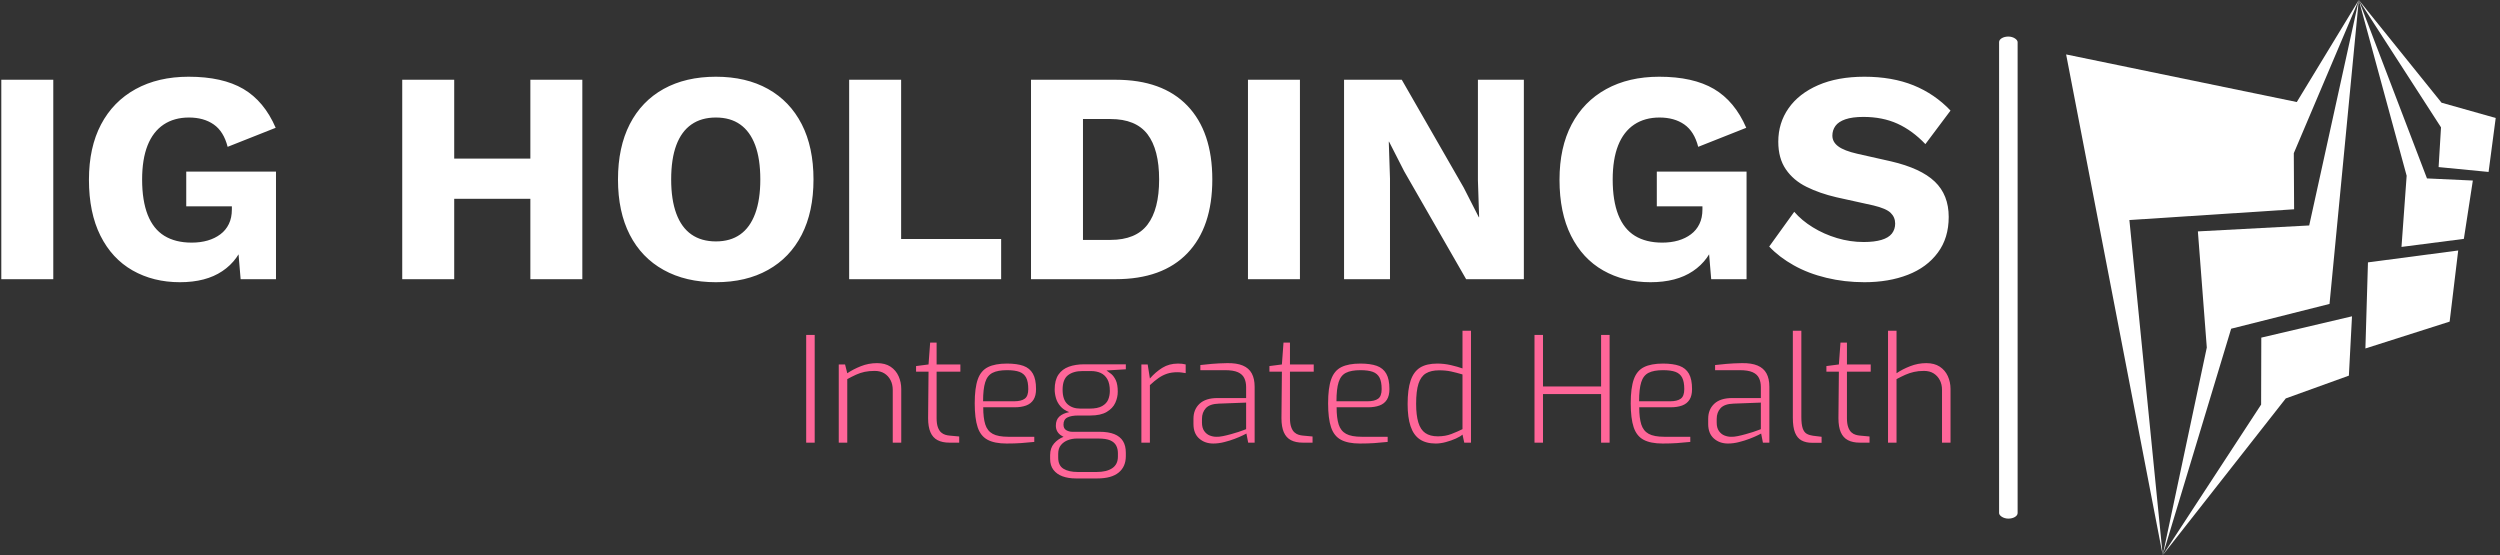 <svg xmlns="http://www.w3.org/2000/svg" version="1.1" xmlns:xlink="http://www.w3.org/1999/xlink" xmlns:svgjs="http://svgjs.dev/svgjs" width="1000" height="222" viewBox="0 0 1000 222"><rect x="0" y="0" width="1000" height="222" fill="#333333" stroke="none"/><g transform="matrix(1,0,0,1,-0.606,0.036)"><svg viewBox="0 0 396 88" data-background-color="#333366" preserveAspectRatio="xMidYMid meet" height="222" width="1000" xmlns="http://www.w3.org/2000/svg" xmlns:xlink="http://www.w3.org/1999/xlink"><g id="tight-bounds" transform="matrix(1,0,0,1,0.24,-0.014)"><svg viewBox="0 0 395.52 88.028" height="88.028" width="395.52"><g><svg viewBox="0 0 506.128 112.646" height="88.028" width="395.52"><g><rect width="3.76" height="97.811" x="405.362" y="7.417" fill="#ffffff" opacity="1" stroke-width="0" stroke="transparent" fill-opacity="1" class="rect-o-0" data-fill-palette-color="primary" rx="1%" id="o-0" data-palette-color="#ffffff"></rect></g><g transform="matrix(1,0,0,1,0,15.568)"><svg viewBox="0 0 395.52 81.509" height="81.509" width="395.52"><g id="textblocktransform"><svg viewBox="0 0 395.52 81.509" height="81.509" width="395.52" id="textblock"><g><svg viewBox="0 0 395.52 41.692" height="41.692" width="395.52"><g transform="matrix(1,0,0,1,0,0)"><svg width="395.52" viewBox="3.65 -33.5 322.53 34" height="41.692" data-palette-color="#ffffff"><path d="M3.65-33L12.25-33 12.25 0 3.65 0 3.65-33ZM33.2 0.5L33.2 0.5Q28.8 0.5 25.37-1.45 21.95-3.4 20.05-7.2 18.15-11 18.15-16.45L18.15-16.45Q18.15-21.8 20.15-25.6 22.15-29.4 25.87-31.45 29.6-33.5 34.65-33.5L34.65-33.5Q40.25-33.5 43.7-31.48 47.15-29.45 49.05-25.05L49.05-25.05 41.1-21.9Q40.45-24.45 38.8-25.6 37.15-26.75 34.7-26.75L34.7-26.75Q32.25-26.75 30.5-25.58 28.75-24.4 27.85-22.13 26.95-19.85 26.95-16.5L26.95-16.5Q26.95-13 27.87-10.65 28.8-8.3 30.62-7.18 32.45-6.05 35.15-6.05L35.15-6.05Q36.6-6.05 37.8-6.4 39-6.75 39.9-7.43 40.8-8.1 41.3-9.13 41.8-10.15 41.8-11.55L41.8-11.55 41.8-12.05 34.25-12.05 34.25-17.8 49.1-17.8 49.1 0 43.25 0 42.6-7.75 44-6.55Q42.95-3.15 40.22-1.33 37.5 0.5 33.2 0.5ZM91.19-33L99.79-33 99.79 0 91.19 0 91.19-33ZM69.99-33L78.59-33 78.59 0 69.99 0 69.99-33ZM74.19-19.95L95.79-19.95 95.79-13.3 74.19-13.3 74.19-19.95ZM121.89-33.5L121.89-33.5Q126.89-33.5 130.51-31.48 134.14-29.45 136.09-25.65 138.04-21.85 138.04-16.5L138.04-16.5Q138.04-11.15 136.09-7.35 134.14-3.55 130.51-1.53 126.89 0.5 121.89 0.5L121.89 0.5Q116.89 0.5 113.24-1.53 109.59-3.55 107.64-7.35 105.69-11.15 105.69-16.5L105.69-16.5Q105.69-21.85 107.64-25.65 109.59-29.45 113.24-31.48 116.89-33.5 121.89-33.5ZM121.89-26.75L121.89-26.75Q119.49-26.75 117.84-25.6 116.19-24.45 115.34-22.18 114.49-19.9 114.49-16.5L114.49-16.5Q114.49-13.15 115.34-10.85 116.19-8.55 117.84-7.4 119.49-6.25 121.89-6.25L121.89-6.25Q124.29-6.25 125.91-7.4 127.54-8.55 128.39-10.85 129.24-13.15 129.24-16.5L129.24-16.5Q129.24-19.9 128.39-22.18 127.54-24.45 125.91-25.6 124.29-26.75 121.89-26.75ZM152.54-33L152.54-6.65 169.09-6.65 169.09 0 143.94 0 143.94-33 152.54-33ZM174.03-33L188.03-33Q195.78-33 199.91-28.7 204.03-24.4 204.03-16.5L204.03-16.5Q204.03-8.6 199.91-4.3 195.78 0 188.03 0L188.03 0 174.03 0 174.03-33ZM182.63-6.5L187.19-6.5Q191.38-6.5 193.31-9.03 195.23-11.55 195.23-16.5L195.23-16.5Q195.23-21.45 193.31-23.98 191.38-26.5 187.19-26.5L187.19-26.5 182.63-26.5 182.63-6.5ZM209.93-33L218.53-33 218.53 0 209.93 0 209.93-33ZM247.98-33L255.58-33 255.58 0 246.03 0 235.78-17.85 233.28-22.75 233.23-22.75 233.43-16.65 233.43 0 225.83 0 225.83-33 235.38-33 245.63-15.15 248.13-10.25 248.18-10.25 247.98-16.35 247.98-33ZM276.53 0.5L276.53 0.5Q272.13 0.5 268.7-1.45 265.28-3.4 263.38-7.2 261.48-11 261.48-16.45L261.48-16.45Q261.48-21.8 263.48-25.6 265.48-29.4 269.2-31.45 272.93-33.5 277.98-33.5L277.98-33.5Q283.58-33.5 287.03-31.48 290.48-29.45 292.38-25.05L292.38-25.05 284.43-21.9Q283.78-24.45 282.13-25.6 280.48-26.75 278.03-26.75L278.03-26.75Q275.58-26.75 273.83-25.58 272.08-24.4 271.18-22.13 270.28-19.85 270.28-16.5L270.28-16.5Q270.28-13 271.2-10.65 272.13-8.3 273.95-7.18 275.78-6.05 278.48-6.05L278.48-6.05Q279.93-6.05 281.13-6.4 282.33-6.75 283.23-7.43 284.13-8.1 284.63-9.13 285.13-10.15 285.13-11.55L285.13-11.55 285.13-12.05 277.58-12.05 277.58-17.8 292.43-17.8 292.43 0 286.58 0 285.93-7.75 287.33-6.55Q286.28-3.15 283.55-1.33 280.83 0.5 276.53 0.5ZM311.93-33.5L311.93-33.5Q316.52-33.5 320.05-32.08 323.57-30.65 326.18-27.9L326.18-27.9 322.02-22.35Q319.88-24.6 317.4-25.73 314.93-26.85 311.77-26.85L311.77-26.85Q309.93-26.85 308.77-26.45 307.63-26.05 307.13-25.35 306.63-24.65 306.63-23.75L306.63-23.75Q306.63-22.7 307.6-21.98 308.57-21.25 310.77-20.75L310.77-20.75 316.32-19.5Q321.27-18.35 323.57-16.15 325.88-13.95 325.88-10.3L325.88-10.3Q325.88-6.8 324.07-4.38 322.27-1.95 319.13-0.73 315.98 0.5 311.93 0.5L311.93 0.5Q308.63 0.5 305.63-0.23 302.63-0.95 300.23-2.3 297.82-3.65 296.18-5.4L296.18-5.4 300.32-11.15Q301.57-9.7 303.4-8.58 305.23-7.45 307.4-6.8 309.57-6.15 311.82-6.15L311.82-6.15Q313.57-6.15 314.75-6.5 315.93-6.85 316.48-7.55 317.02-8.25 317.02-9.2L317.02-9.2Q317.02-10.25 316.27-10.98 315.52-11.7 313.43-12.2L313.43-12.2 307.32-13.55Q304.52-14.2 302.35-15.28 300.18-16.35 298.93-18.18 297.68-20 297.68-22.75L297.68-22.75Q297.68-25.85 299.38-28.28 301.07-30.7 304.27-32.1 307.48-33.5 311.93-33.5Z" opacity="1" transform="matrix(1,0,0,1,0,0)" fill="#ffffff" class="wordmark-text-0" data-fill-palette-color="primary" id="text-0"></path></svg></g></svg></g><g transform="matrix(1,0,0,1,163.31,51.534)"><svg viewBox="0 0 232.21 29.975" height="29.975" width="232.21"><g transform="matrix(1,0,0,1,0,0)"><svg width="232.21" viewBox="4.05 -38.15 390.01 50.35" height="29.975" data-palette-color="#ff6699"><path d="M6.95 0L4.05 0 4.05-36.7 6.95-36.7 6.95 0ZM18.05 0L15.15 0 15.15-26.65 17.3-26.65 18.05-23.65Q20.05-25 22.67-26.05 25.3-27.1 28.2-27.1L28.2-27.1Q31-27.1 32.82-25.88 34.65-24.65 35.55-22.63 36.45-20.6 36.45-18.3L36.45-18.3 36.45 0 33.55 0 33.55-18Q33.55-19.85 32.8-21.3 32.05-22.75 30.7-23.6 29.35-24.45 27.4-24.45L27.4-24.45Q25.5-24.45 23.97-24.13 22.45-23.8 21.02-23.15 19.6-22.5 18.05-21.65L18.05-21.65 18.05 0ZM56.2 0L52.85 0Q50.45 0 48.82-0.85 47.2-1.7 46.4-3.55 45.6-5.4 45.6-8.35L45.6-8.35 45.75-24.2 41.5-24.2 41.5-26.1 45.75-26.65 46.3-34.1 48.5-34.1 48.5-26.65 56.6-26.65 56.6-24.2 48.5-24.2 48.5-8.35Q48.5-6.45 48.92-5.28 49.35-4.1 50.02-3.5 50.7-2.9 51.47-2.68 52.25-2.45 52.95-2.4L52.95-2.4 56.2-2.1 56.2 0ZM72.34 0.3L72.34 0.3Q68.24 0.3 65.87-0.98 63.49-2.25 62.49-5.25 61.49-8.25 61.49-13.4L61.49-13.4Q61.49-18.65 62.54-21.6 63.59-24.55 66.02-25.75 68.44-26.95 72.49-26.95L72.49-26.95Q75.89-26.95 78.07-26.18 80.24-25.4 81.32-23.5 82.39-21.6 82.39-18.25L82.39-18.25Q82.39-16 81.52-14.63 80.64-13.25 78.99-12.65 77.34-12.05 75.09-12.05L75.09-12.05 64.39-12.05Q64.39-8.4 65.09-6.2 65.79-4 67.62-3 69.44-2 72.99-2L72.99-2 81.79-2 81.79-0.25Q79.39 0 77.27 0.15 75.14 0.3 72.34 0.3ZM64.34-14.1L64.34-14.1 74.89-14.1Q77.34-14.1 78.54-14.98 79.74-15.85 79.74-18.25L79.74-18.25Q79.74-20.75 79.02-22.15 78.29-23.55 76.72-24.13 75.14-24.7 72.49-24.7L72.49-24.7Q69.34-24.7 67.57-23.8 65.79-22.9 65.07-20.6 64.34-18.3 64.34-14.1ZM103.29 12.2L95.99 12.2Q93.39 12.2 91.42 11.48 89.44 10.75 88.32 9.28 87.19 7.8 87.19 5.55L87.19 5.55 87.19 4.25Q87.19 1.85 88.49 0.33 89.79-1.2 91.74-1.98 93.69-2.75 95.69-2.75L95.69-2.75 96.29-1.4Q94.69-1.4 93.24-0.85 91.79-0.3 90.87 0.83 89.94 1.95 89.94 3.85L89.94 3.85 89.94 5.1Q89.94 7.8 91.74 8.9 93.54 10 96.59 10L96.59 10 103.04 10Q106.44 10 108.37 8.7 110.29 7.4 110.29 4.75L110.29 4.75 110.29 3.6Q110.29 2.1 109.69 0.98 109.09-0.15 107.67-0.78 106.24-1.4 103.64-1.4L103.64-1.4 94.99-1.4Q92.29-1.4 90.72-2.6 89.14-3.8 89.14-5.8L89.14-5.8Q89.14-7.8 90.34-8.9 91.54-10 93.69-10.4L93.69-10.4Q91.74-11.15 90.67-12.43 89.59-13.7 89.17-15.2 88.74-16.7 88.74-18.15L88.74-18.15Q88.74-21.3 90.02-23.18 91.29-25.05 93.57-25.88 95.84-26.7 98.79-26.7L98.79-26.7 112.99-26.7 112.99-25 106.39-24.6Q107.09-24.15 107.99-23.43 108.89-22.7 109.57-21.28 110.24-19.85 110.24-17.35L110.24-17.35Q110.24-15.4 109.39-13.55 108.54-11.7 106.49-10.48 104.44-9.25 100.89-9.25L100.89-9.25 96.79-9.25Q94.39-9.25 93.07-8.58 91.74-7.9 91.74-6.15L91.74-6.15Q91.74-4.8 92.69-4.25 93.64-3.7 94.69-3.7L94.69-3.7 103.99-3.7Q107.09-3.7 109.07-2.9 111.04-2.1 112.02-0.53 112.99 1.05 112.99 3.4L112.99 3.4 112.99 4.6Q112.99 8.2 110.54 10.2 108.09 12.2 103.29 12.2L103.29 12.2ZM97.54-11.6L97.54-11.6 100.59-11.6Q103.44-11.6 104.94-12.48 106.44-13.35 106.99-14.7 107.54-16.05 107.54-17.65L107.54-17.65Q107.54-20.15 106.69-21.63 105.84-23.1 104.42-23.75 102.99-24.4 101.09-24.4L101.09-24.4 98.24-24.4Q95.09-24.4 93.27-22.98 91.44-21.55 91.44-18.05L91.44-18.05Q91.44-14.65 93.09-13.13 94.74-11.6 97.54-11.6ZM121.19 0L118.29 0 118.29-26.65 120.44-26.65 121.19-21.85Q123.09-24.05 125.41-25.5 127.74-26.95 130.79-26.95L130.79-26.95Q131.54-26.95 132.19-26.88 132.84-26.8 133.39-26.65L133.39-26.65 133.39-23.7Q132.74-23.8 132.04-23.9 131.34-24 130.54-24L130.54-24Q128.59-24 127.06-23.5 125.54-23 124.14-22.03 122.74-21.05 121.19-19.6L121.19-19.6 121.19 0ZM142.79 0.3L142.79 0.3Q139.89 0.3 137.96-1.43 136.04-3.15 136.04-6.35L136.04-6.35 136.04-8.15Q136.04-11.3 138.11-13.25 140.19-15.2 144.24-15.2L144.24-15.2 153.99-15.2 153.99-18.9Q153.99-20.7 153.36-22 152.74-23.3 151.19-24 149.64-24.7 146.74-24.7L146.74-24.7 138.39-24.7 138.39-26.45Q140.04-26.65 142.31-26.85 144.59-27.05 147.54-27.1L147.54-27.1Q150.79-27.15 152.86-26.28 154.94-25.4 155.91-23.6 156.89-21.8 156.89-19.05L156.89-19.05 156.89 0 154.69 0 154.09-3.1Q153.94-3 152.86-2.48 151.79-1.95 150.09-1.3 148.39-0.65 146.49-0.18 144.59 0.3 142.79 0.3ZM143.79-2L143.79-2Q144.79-1.95 146.11-2.23 147.44-2.5 148.79-2.88 150.14-3.25 151.31-3.63 152.49-4 153.21-4.3 153.94-4.6 153.99-4.6L153.99-4.6 153.99-13.65 144.69-13.3Q141.59-13.2 140.26-11.75 138.94-10.3 138.94-8.1L138.94-8.1 138.94-6.85Q138.94-5.05 139.69-3.98 140.44-2.9 141.56-2.45 142.69-2 143.79-2ZM176.63 0L173.28 0Q170.88 0 169.26-0.85 167.63-1.7 166.83-3.55 166.03-5.4 166.03-8.35L166.03-8.35 166.18-24.2 161.93-24.2 161.93-26.1 166.18-26.65 166.73-34.1 168.93-34.1 168.93-26.65 177.03-26.65 177.03-24.2 168.93-24.2 168.93-8.35Q168.93-6.45 169.36-5.28 169.78-4.1 170.46-3.5 171.13-2.9 171.91-2.68 172.68-2.45 173.38-2.4L173.38-2.4 176.63-2.1 176.63 0ZM192.78 0.3L192.78 0.3Q188.68 0.3 186.31-0.98 183.93-2.25 182.93-5.25 181.93-8.25 181.93-13.4L181.93-13.4Q181.93-18.65 182.98-21.6 184.03-24.55 186.46-25.75 188.88-26.95 192.93-26.95L192.93-26.95Q196.33-26.95 198.51-26.18 200.68-25.4 201.76-23.5 202.83-21.6 202.83-18.25L202.83-18.25Q202.83-16 201.96-14.63 201.08-13.25 199.43-12.65 197.78-12.05 195.53-12.05L195.53-12.05 184.83-12.05Q184.83-8.4 185.53-6.2 186.23-4 188.06-3 189.88-2 193.43-2L193.43-2 202.23-2 202.23-0.25Q199.83 0 197.71 0.15 195.58 0.3 192.78 0.3ZM184.78-14.1L184.78-14.1 195.33-14.1Q197.78-14.1 198.98-14.98 200.18-15.85 200.18-18.25L200.18-18.25Q200.18-20.75 199.46-22.15 198.73-23.55 197.16-24.13 195.58-24.7 192.93-24.7L192.93-24.7Q189.78-24.7 188.01-23.8 186.23-22.9 185.51-20.6 184.78-18.3 184.78-14.1ZM218.63 0.3L218.63 0.3Q215.28 0.3 213.15-1.15 211.03-2.6 210.03-5.6 209.03-8.6 209.03-13.15L209.03-13.15Q209.03-18.1 210.05-21.15 211.08-24.2 213.28-25.58 215.48-26.95 219.13-26.95L219.13-26.95Q221.48-26.95 223.75-26.43 226.03-25.9 227.73-25.3L227.73-25.3 227.73-38.15 230.63-38.15 230.63 0 228.33 0 227.73-2.75Q227.03-2.1 225.48-1.4 223.93-0.7 222.08-0.2 220.23 0.3 218.63 0.3ZM219.33-2.15L219.33-2.15Q221.88-2.15 223.95-2.95 226.03-3.75 227.73-4.6L227.73-4.6 227.73-23.25Q225.68-23.85 223.88-24.25 222.08-24.65 219.78-24.65L219.78-24.65Q216.98-24.65 215.25-23.6 213.53-22.55 212.73-20.08 211.93-17.6 211.93-13.25L211.93-13.25Q211.93-9.35 212.68-6.88 213.43-4.4 215.05-3.28 216.68-2.15 219.33-2.15ZM255.17 0L252.27 0 252.27-36.7 255.17-36.7 255.17-19.15 274.97-19.15 274.97-36.7 277.87-36.7 277.87 0 274.97 0 274.97-16.55 255.17-16.55 255.17 0ZM295.92 0.3L295.92 0.3Q291.82 0.3 289.45-0.98 287.07-2.25 286.07-5.25 285.07-8.25 285.07-13.4L285.07-13.4Q285.07-18.65 286.12-21.6 287.17-24.55 289.6-25.75 292.02-26.95 296.07-26.95L296.07-26.95Q299.47-26.95 301.65-26.18 303.82-25.4 304.9-23.5 305.97-21.6 305.97-18.25L305.97-18.25Q305.97-16 305.1-14.63 304.22-13.25 302.57-12.65 300.92-12.05 298.67-12.05L298.67-12.05 287.97-12.05Q287.97-8.4 288.67-6.2 289.37-4 291.2-3 293.02-2 296.57-2L296.57-2 305.37-2 305.37-0.25Q302.97 0 300.85 0.15 298.72 0.3 295.92 0.3ZM287.92-14.1L287.92-14.1 298.47-14.1Q300.92-14.1 302.12-14.98 303.32-15.85 303.32-18.25L303.32-18.25Q303.32-20.75 302.6-22.15 301.87-23.55 300.3-24.13 298.72-24.7 296.07-24.7L296.07-24.7Q292.92-24.7 291.15-23.8 289.37-22.9 288.65-20.6 287.92-18.3 287.92-14.1ZM318.22 0.3L318.22 0.3Q315.32 0.3 313.39-1.43 311.47-3.15 311.47-6.35L311.47-6.35 311.47-8.15Q311.47-11.3 313.54-13.25 315.62-15.2 319.67-15.2L319.67-15.2 329.42-15.2 329.42-18.9Q329.42-20.7 328.79-22 328.17-23.3 326.62-24 325.07-24.7 322.17-24.7L322.17-24.7 313.82-24.7 313.82-26.45Q315.47-26.65 317.74-26.85 320.02-27.05 322.97-27.1L322.97-27.1Q326.22-27.15 328.29-26.28 330.37-25.4 331.34-23.6 332.32-21.8 332.32-19.05L332.32-19.05 332.32 0 330.12 0 329.52-3.1Q329.37-3 328.29-2.48 327.22-1.95 325.52-1.3 323.82-0.65 321.92-0.18 320.02 0.3 318.22 0.3ZM319.22-2L319.22-2Q320.22-1.95 321.54-2.23 322.87-2.5 324.22-2.88 325.57-3.25 326.74-3.63 327.92-4 328.64-4.3 329.37-4.6 329.42-4.6L329.42-4.6 329.42-13.65 320.12-13.3Q317.02-13.2 315.69-11.75 314.37-10.3 314.37-8.1L314.37-8.1 314.37-6.85Q314.37-5.05 315.12-3.98 315.87-2.9 316.99-2.45 318.12-2 319.22-2ZM350.12 0.05L346.87 0.05Q344.77 0.05 343.29-0.75 341.82-1.55 341.07-3.4 340.32-5.25 340.32-8.5L340.32-8.5 340.32-38.15 343.22-38.15 343.22-8.8Q343.22-6.2 343.69-4.85 344.17-3.5 345.09-3 346.02-2.5 347.22-2.35L347.22-2.35 350.12-2 350.12 0.05ZM366.46 0L363.11 0Q360.71 0 359.09-0.85 357.46-1.7 356.66-3.55 355.86-5.4 355.86-8.35L355.86-8.35 356.01-24.2 351.76-24.2 351.76-26.1 356.01-26.65 356.56-34.1 358.76-34.1 358.76-26.65 366.86-26.65 366.86-24.2 358.76-24.2 358.76-8.35Q358.76-6.45 359.19-5.28 359.61-4.1 360.29-3.5 360.96-2.9 361.74-2.68 362.51-2.45 363.21-2.4L363.21-2.4 366.46-2.1 366.46 0ZM375.66 0L372.76 0 372.76-38.15 375.66-38.15 375.66-23.65Q377.61-25 380.29-26.05 382.96-27.1 385.81-27.1L385.81-27.1Q388.56-27.1 390.39-25.9 392.21-24.7 393.14-22.68 394.06-20.65 394.06-18.3L394.06-18.3 394.06 0 391.16 0 391.16-18.05Q391.16-19.85 390.41-21.3 389.66-22.75 388.31-23.6 386.96-24.45 385.01-24.45L385.01-24.45Q383.11-24.45 381.59-24.1 380.06-23.75 378.66-23.13 377.26-22.5 375.66-21.65L375.66-21.65 375.66 0Z" opacity="1" transform="matrix(1,0,0,1,0,0)" fill="#ff6699" class="slogan-text-1" data-fill-palette-color="secondary" id="text-1"></path></svg></g></svg></g></svg></g></svg></g><g transform="matrix(1,0,0,1,418.965,0)"><svg viewBox="0 0 87.163 112.646" height="112.646" width="87.163"><g><svg xmlns="http://www.w3.org/2000/svg" xmlns:xlink="http://www.w3.org/1999/xlink" version="1.1" x="0" y="0" viewBox="12.983 1 75.686 97.813" enable-background="new 0 0 100 100" xml:space="preserve" height="112.646" width="87.163" class="icon-icon-0" data-fill-palette-color="accent" id="icon-0"><g fill="#ffffff" data-fill-palette-color="accent"><polygon fill-rule="evenodd" clip-rule="evenodd" points="12.983,10.59 30.001,98.813 24.129,39.764 53.15,37.872 53.096,27.989    64.549,1 53.622,18.977  " fill="#ffffff" data-fill-palette-color="accent"></polygon><polygon fill-rule="evenodd" clip-rule="evenodd" points="59.389,54.548 64.549,1.007 55.809,40.723 36.197,41.768 37.767,62.23    30.001,98.813 42.058,58.914  " fill="#ffffff" data-fill-palette-color="accent"></polygon><polygon fill-rule="evenodd" clip-rule="evenodd" points="62.8,67.182 63.349,56.729 47.37,60.484 47.338,72.281 30.001,98.813    51.681,71.197  " fill="#ffffff" data-fill-palette-color="accent"></polygon><polygon fill-rule="evenodd" clip-rule="evenodd" points="65.711,62.394 80.552,57.663 82.061,45.131 66.162,47.226  " fill="#ffffff" data-fill-palette-color="accent"></polygon><polygon fill-rule="evenodd" clip-rule="evenodd" points="72.07,44.502 83.058,43.085 84.639,32.807 76.56,32.434 64.549,1    72.979,31.967  " fill="#ffffff" data-fill-palette-color="accent"></polygon><polygon fill-rule="evenodd" clip-rule="evenodd" points="87.413,31.294 88.669,21.788 79.125,19.094 64.549,1 79.032,23.437    78.61,30.437  " fill="#ffffff" data-fill-palette-color="accent"></polygon></g></svg></g></svg></g></svg></g><defs></defs></svg><rect width="395.52" height="88.028" fill="none" stroke="none" visibility="hidden"></rect></g></svg></g></svg>